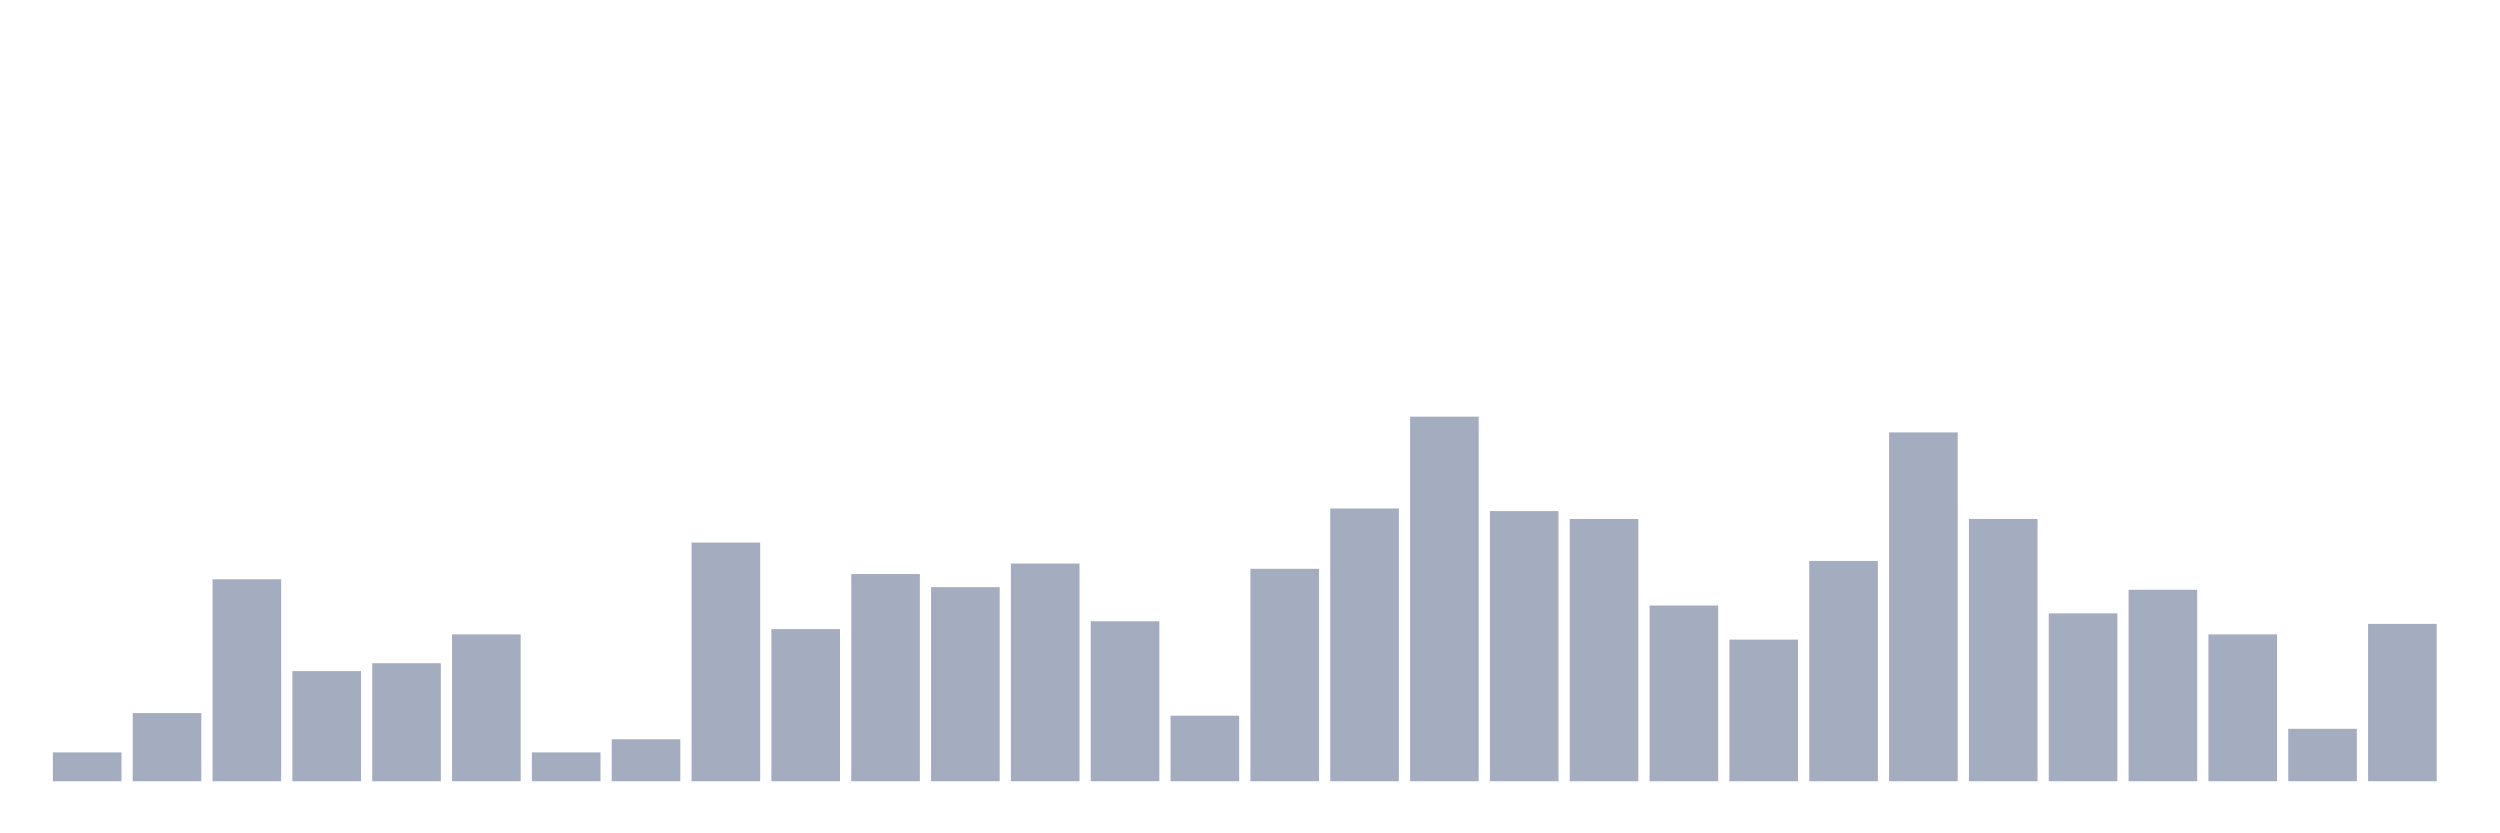 <svg xmlns="http://www.w3.org/2000/svg" viewBox="0 0 480 160"><g transform="translate(10,10)"><rect class="bar" x="0.153" width="13.175" y="134.46" height="5.54" fill="rgb(164,173,192)"></rect><rect class="bar" x="15.482" width="13.175" y="126.906" height="13.094" fill="rgb(164,173,192)"></rect><rect class="bar" x="30.81" width="13.175" y="101.223" height="38.777" fill="rgb(164,173,192)"></rect><rect class="bar" x="46.138" width="13.175" y="118.849" height="21.151" fill="rgb(164,173,192)"></rect><rect class="bar" x="61.466" width="13.175" y="117.338" height="22.662" fill="rgb(164,173,192)"></rect><rect class="bar" x="76.794" width="13.175" y="111.799" height="28.201" fill="rgb(164,173,192)"></rect><rect class="bar" x="92.123" width="13.175" y="134.46" height="5.54" fill="rgb(164,173,192)"></rect><rect class="bar" x="107.451" width="13.175" y="131.942" height="8.058" fill="rgb(164,173,192)"></rect><rect class="bar" x="122.779" width="13.175" y="94.173" height="45.827" fill="rgb(164,173,192)"></rect><rect class="bar" x="138.107" width="13.175" y="110.791" height="29.209" fill="rgb(164,173,192)"></rect><rect class="bar" x="153.436" width="13.175" y="100.216" height="39.784" fill="rgb(164,173,192)"></rect><rect class="bar" x="168.764" width="13.175" y="102.734" height="37.266" fill="rgb(164,173,192)"></rect><rect class="bar" x="184.092" width="13.175" y="98.201" height="41.799" fill="rgb(164,173,192)"></rect><rect class="bar" x="199.42" width="13.175" y="109.281" height="30.719" fill="rgb(164,173,192)"></rect><rect class="bar" x="214.748" width="13.175" y="127.41" height="12.59" fill="rgb(164,173,192)"></rect><rect class="bar" x="230.077" width="13.175" y="99.209" height="40.791" fill="rgb(164,173,192)"></rect><rect class="bar" x="245.405" width="13.175" y="87.626" height="52.374" fill="rgb(164,173,192)"></rect><rect class="bar" x="260.733" width="13.175" y="70" height="70" fill="rgb(164,173,192)"></rect><rect class="bar" x="276.061" width="13.175" y="88.129" height="51.871" fill="rgb(164,173,192)"></rect><rect class="bar" x="291.39" width="13.175" y="89.64" height="50.36" fill="rgb(164,173,192)"></rect><rect class="bar" x="306.718" width="13.175" y="106.259" height="33.741" fill="rgb(164,173,192)"></rect><rect class="bar" x="322.046" width="13.175" y="112.806" height="27.194" fill="rgb(164,173,192)"></rect><rect class="bar" x="337.374" width="13.175" y="97.698" height="42.302" fill="rgb(164,173,192)"></rect><rect class="bar" x="352.702" width="13.175" y="73.022" height="66.978" fill="rgb(164,173,192)"></rect><rect class="bar" x="368.031" width="13.175" y="89.64" height="50.36" fill="rgb(164,173,192)"></rect><rect class="bar" x="383.359" width="13.175" y="107.77" height="32.23" fill="rgb(164,173,192)"></rect><rect class="bar" x="398.687" width="13.175" y="103.237" height="36.763" fill="rgb(164,173,192)"></rect><rect class="bar" x="414.015" width="13.175" y="111.799" height="28.201" fill="rgb(164,173,192)"></rect><rect class="bar" x="429.344" width="13.175" y="129.928" height="10.072" fill="rgb(164,173,192)"></rect><rect class="bar" x="444.672" width="13.175" y="109.784" height="30.216" fill="rgb(164,173,192)"></rect></g></svg>